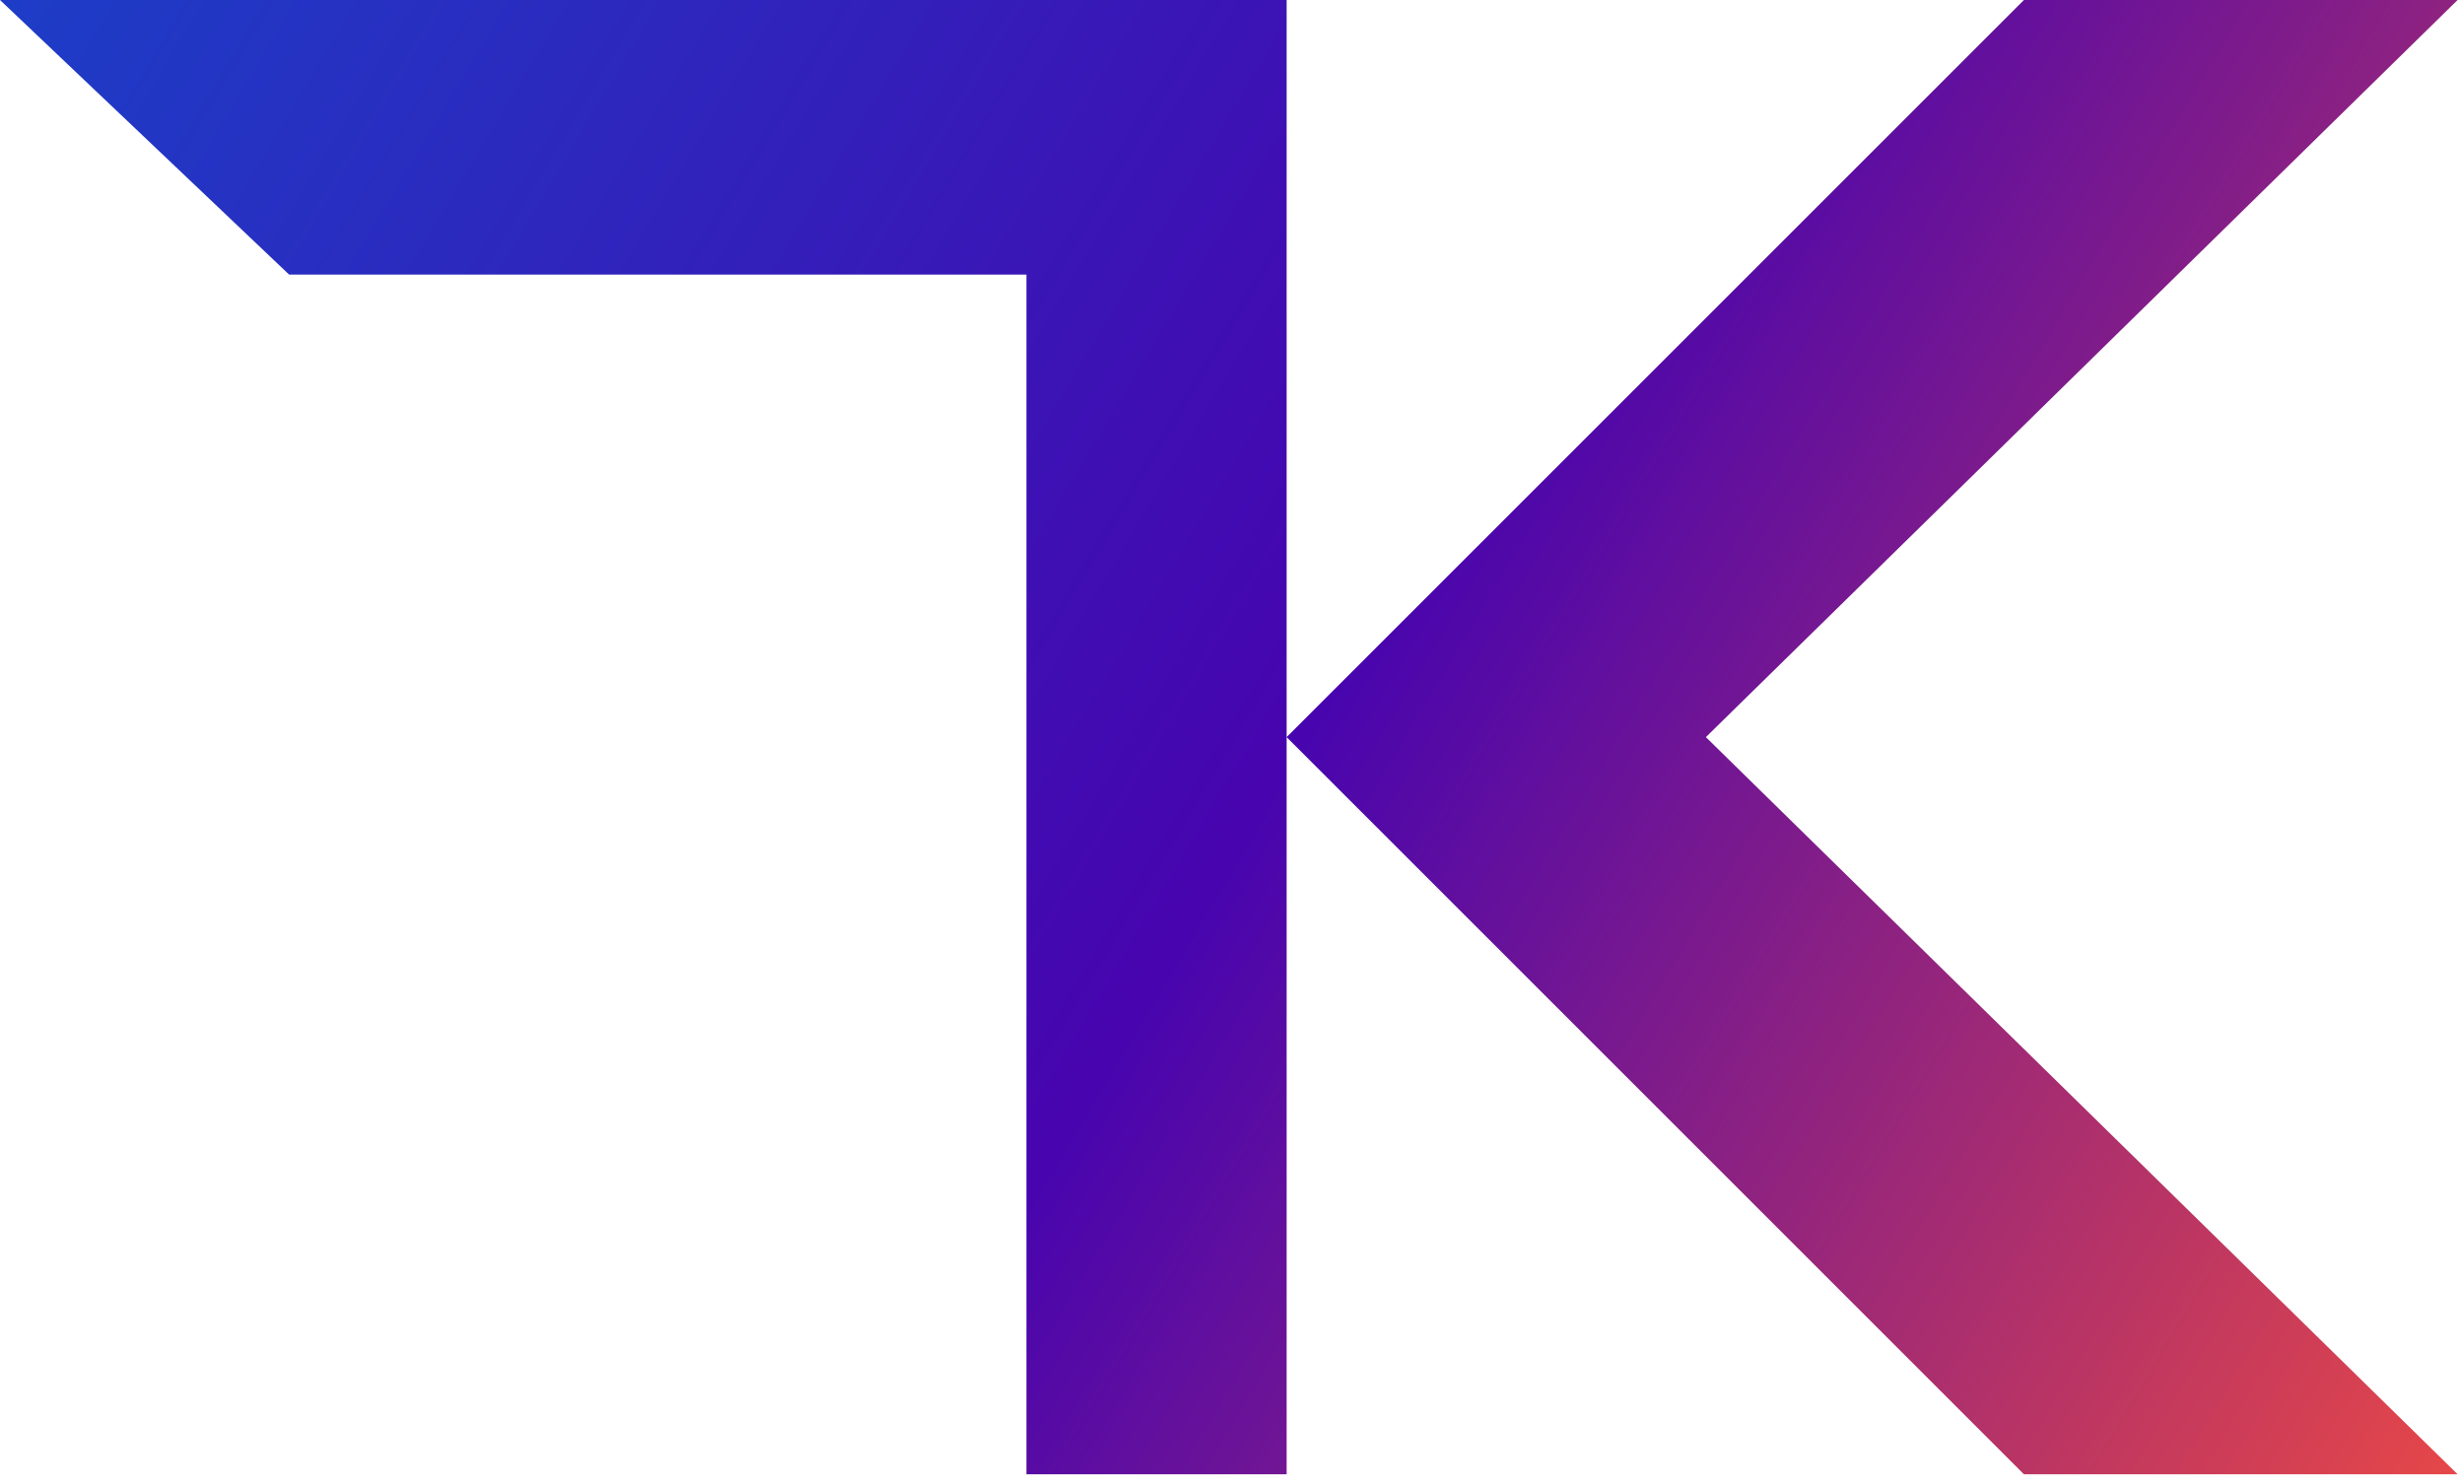 <svg width="181" height="109" viewBox="0 0 181 109" fill="none" xmlns="http://www.w3.org/2000/svg">
<path d="M0 0H94.513V54.159L148.673 0H180.531L125.31 54.159L180.531 108.319H160.354H148.673L94.513 54.159V108.319H75.398V20.177H21.239L0 0Z" fill="url(#paint0_linear_55_31)"/>
<defs>
<linearGradient id="paint0_linear_55_31" x1="0.5" y1="-4.20054e-06" x2="180.5" y2="107.5" gradientUnits="userSpaceOnUse">
<stop stop-color="#1D3DC7"/>
<stop offset="0.521" stop-color="#4704AF"/>
<stop offset="1" stop-color="#E54748"/>
</linearGradient>
</defs>
</svg>
